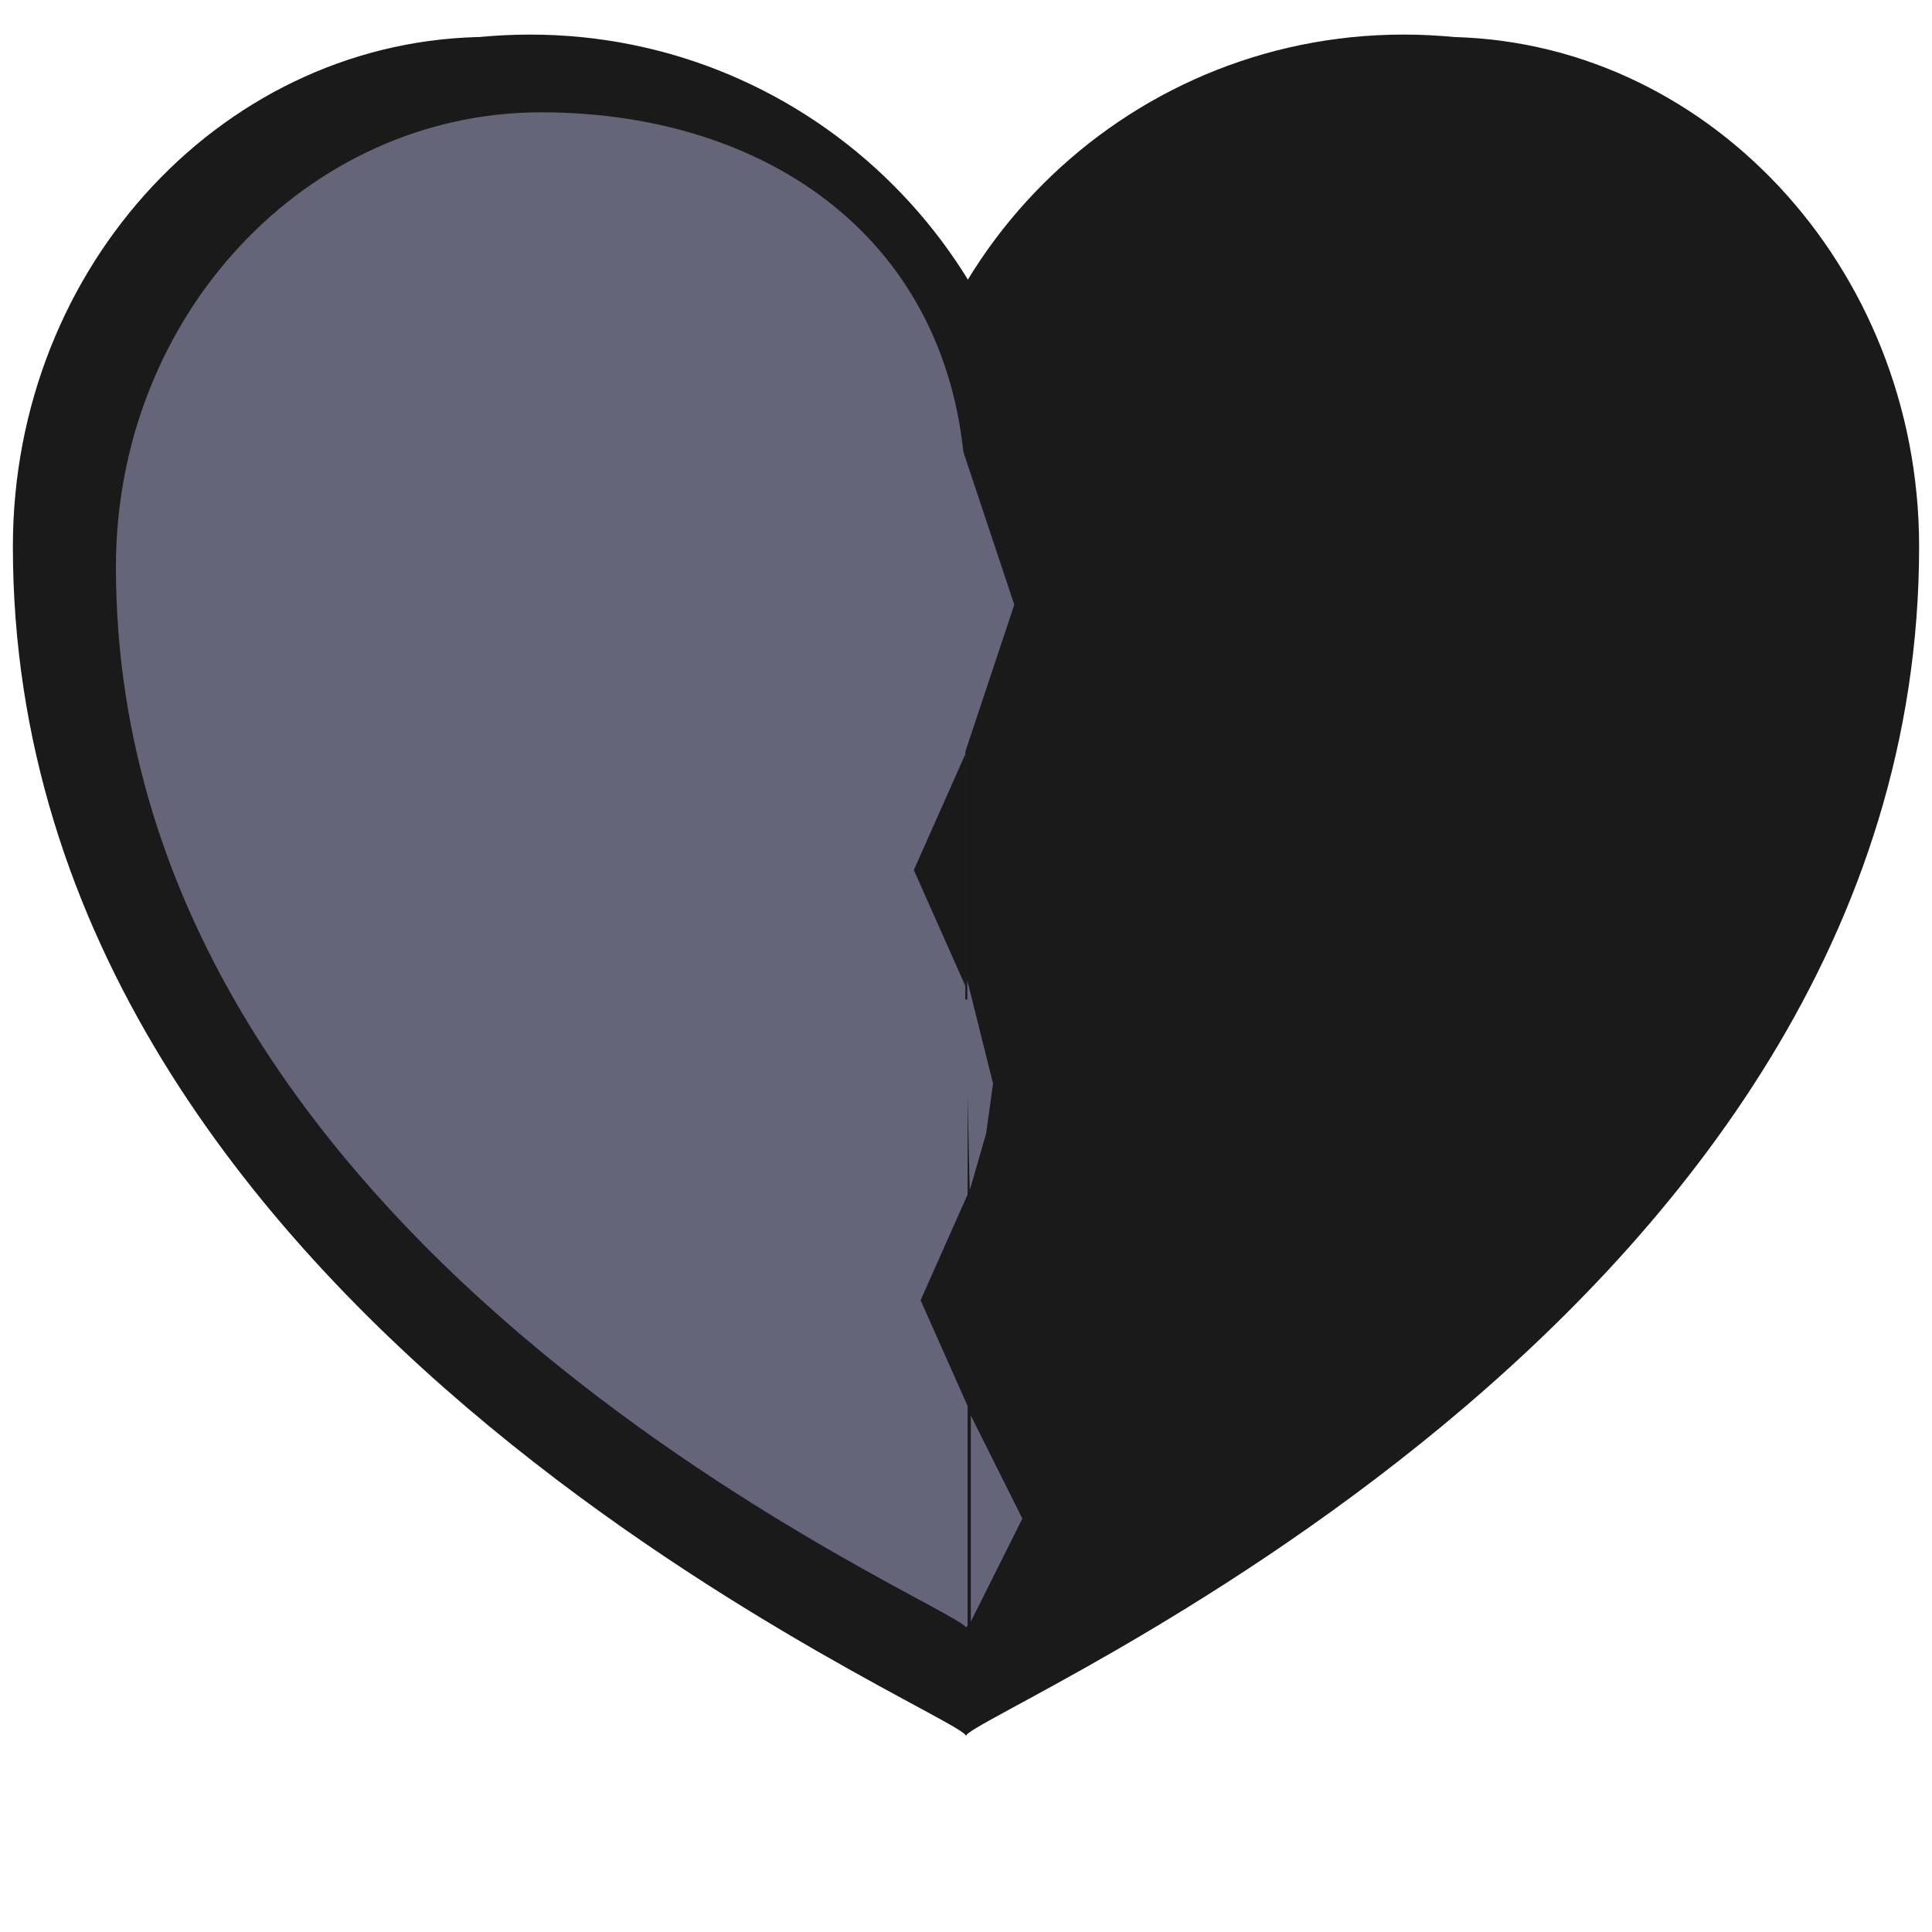<?xml version="1.0" encoding="UTF-8" standalone="no" ?>
<!DOCTYPE svg PUBLIC "-//W3C//DTD SVG 1.1//EN" "http://www.w3.org/Graphics/SVG/1.1/DTD/svg11.dtd">
<svg xmlns="http://www.w3.org/2000/svg" xmlns:xlink="http://www.w3.org/1999/xlink" version="1.1" width="55" height="55" viewBox="0 0 60 60" xml:space="preserve">
<desc>Created with Fabric.js 4.6.0</desc>
<defs>
</defs>
<g transform="matrix(0.74 0 0 0.74 30 27.53)" id="C0Wms1v5Tv2BGu4_F9BPh"  >
<path style="stroke: none; stroke-width: 1; stroke-dasharray: none; stroke-linecap: butt; stroke-dashoffset: 0; stroke-linejoin: miter; stroke-miterlimit: 4; fill: rgb(26,26,27); fill-rule: nonzero; opacity: 1;" vector-effect="non-scaling-stroke"  transform=" translate(-40, -40)" d="M 60 4.346 C 71 4.346 80 13.973 80 25.738 C 80 58.45 40 74.762 40 75.653 L 40 75.653 C 40 74.763 0 58.54 0 25.738 C 0 13.884 9 4.346 20 4.346 C 31.1 4.346 40 10.835 40 22.689 C 40 10.835 48.9 4.346 60 4.346 z" stroke-linecap="round" />
</g>
<g transform="matrix(4 0 0 4 16.46 17.03)" id="nctYLX8A-wPE81rZzAxxu"  >
<path style="stroke: rgb(215,249,46); stroke-width: 0; stroke-dasharray: none; stroke-linecap: butt; stroke-dashoffset: 0; stroke-linejoin: miter; stroke-miterlimit: 4; fill: rgb(26,26,27); fill-rule: nonzero; opacity: 1;" vector-effect="non-scaling-stroke"  transform=" translate(0, 0)" d="M 0 -3.989 C 2.202 -3.989 3.989 -2.202 3.989 0 C 3.989 2.202 2.202 3.989 0 3.989 C -2.202 3.989 -3.989 2.202 -3.989 0 C -3.989 -2.202 -2.202 -3.989 0 -3.989 z" stroke-linecap="round" />
</g>
<g transform="matrix(3.97 0 0 3.97 43.59 16.91)" id="aVGwu_WOeBLn0EKEjwqTj"  >
<path style="stroke: rgb(14,129,159); stroke-width: 0; stroke-dasharray: none; stroke-linecap: butt; stroke-dashoffset: 0; stroke-linejoin: miter; stroke-miterlimit: 4; fill: rgb(26,26,27); fill-rule: nonzero; opacity: 1;" vector-effect="non-scaling-stroke"  transform=" translate(0, 0)" d="M 0 -3.989 C 2.202 -3.989 3.989 -2.202 3.989 0 C 3.989 2.202 2.202 3.989 0 3.989 C -2.202 3.989 -3.989 2.202 -3.989 0 C -3.989 -2.202 -2.202 -3.989 0 -3.989 z" stroke-linecap="round" />
</g>
<g transform="matrix(0.66 0 0 0.66 30 27.02)" id="jhQp98EJXS62LZXnLX-gG"  >
<path style="stroke: none; stroke-width: 1; stroke-dasharray: none; stroke-linecap: butt; stroke-dashoffset: 0; stroke-linejoin: miter; stroke-miterlimit: 4; fill: rgb(101,100,121); fill-rule: nonzero; opacity: 1;" vector-effect="non-scaling-stroke"  transform=" translate(-40, -40)" d="M 60 4.346 C 71 4.346 80 13.973 80 25.738 C 80 58.45 40 74.762 40 75.653 L 40 75.653 C 40 74.763 0 58.54 0 25.738 C 0 13.884 9 4.346 20 4.346 C 31.1 4.346 40 10.835 40 22.689 C 40 10.835 48.9 4.346 60 4.346 z" stroke-linecap="round" />
</g>
<g transform="matrix(1 0 0 1 42.33 8.94)" id="MxBMfyDOvT4KsO9JcVMdM"  >
<path style="stroke: rgb(187,197,36); stroke-width: 0; stroke-dasharray: none; stroke-linecap: butt; stroke-dashoffset: 0; stroke-linejoin: miter; stroke-miterlimit: 4; fill: rgb(101,100,121); fill-rule: nonzero; opacity: 1;" vector-effect="non-scaling-stroke"  transform=" translate(-3.99, -3.99)" d="M 3.989 0 C 6.191 0 7.979 1.787 7.979 3.989 C 7.979 6.191 6.191 7.979 3.989 7.979 C 1.787 7.979 0 6.191 0 3.989 C 0 1.787 1.787 0 3.989 0 Z" stroke-linecap="round" />
</g>
<g transform="matrix(3.36 0 0 3.36 43.39 16.36)" id="FEO_1LaXAVd5WwKmP3M4D"  >
<path style="stroke: rgb(173,18,250); stroke-width: 0; stroke-dasharray: none; stroke-linecap: butt; stroke-dashoffset: 0; stroke-linejoin: miter; stroke-miterlimit: 4; fill: rgb(26,26,27); fill-rule: nonzero; opacity: 1;" vector-effect="non-scaling-stroke"  transform=" translate(0, 0)" d="M 0 -3.989 C 2.202 -3.989 3.989 -2.202 3.989 0 C 3.989 2.202 2.202 3.989 0 3.989 C -2.202 3.989 -3.989 2.202 -3.989 0 C -3.989 -2.202 -2.202 -3.989 0 -3.989 z" stroke-linecap="round" />
</g>
<g transform="matrix(0 0.33 -0.33 0 43.25 39.41)" id="MbwtaNBY21CR0sVdWyqFl"  >
<path style="stroke: none; stroke-width: 1; stroke-dasharray: none; stroke-linecap: butt; stroke-dashoffset: 0; stroke-linejoin: miter; stroke-miterlimit: 4; fill: rgb(26,26,27); fill-rule: nonzero; opacity: 1;" vector-effect="non-scaling-stroke"  transform=" translate(-40, -40)" d="M 0 0 L 80 80 L 0 80 L 0 0 z" stroke-linecap="round" />
</g>
<g transform="matrix(0.77 0 0 2.64 33.05 20.51)" id="IAPNLXBX3bC1k-JOyrV7F"  >
<path style="stroke: rgb(80,19,140); stroke-width: 0; stroke-dasharray: none; stroke-linecap: butt; stroke-dashoffset: 0; stroke-linejoin: miter; stroke-miterlimit: 4; fill: rgb(26,26,27); fill-rule: nonzero; opacity: 1;" vector-effect="non-scaling-stroke"  transform=" translate(0, 0)" d="M -3.989 -3.989 L 3.989 -3.989 L 3.989 3.989 L -3.989 3.989 z" stroke-linecap="round" />
</g>
<g transform="matrix(1.71 0 0 1.71 37.51 11.26)" id="sx59y6kXFxz1mVVKQlKgS"  >
<path style="stroke: rgb(38,23,78); stroke-width: 0; stroke-dasharray: none; stroke-linecap: butt; stroke-dashoffset: 0; stroke-linejoin: miter; stroke-miterlimit: 4; fill: rgb(26,26,27); fill-rule: nonzero; opacity: 1;" vector-effect="non-scaling-stroke"  transform=" translate(0, 0)" d="M 0 -3.989 C 2.202 -3.989 3.989 -2.202 3.989 0 C 3.989 2.202 2.202 3.989 0 3.989 C -2.202 3.989 -3.989 2.202 -3.989 0 C -3.989 -2.202 -2.202 -3.989 0 -3.989 z" stroke-linecap="round" />
</g>
<g transform="matrix(0.28 0.28 -2.1 2.1 44.64 38.75)" id="O96JE09nT93CxtRnADQPw"  >
<path style="stroke: rgb(231,80,14); stroke-width: 0; stroke-dasharray: none; stroke-linecap: butt; stroke-dashoffset: 0; stroke-linejoin: miter; stroke-miterlimit: 4; fill: rgb(26,26,27); fill-rule: nonzero; opacity: 1;" vector-effect="non-scaling-stroke"  transform=" translate(0, 0)" d="M -4.707 -4.707 L 4.707 -4.707 L 4.707 4.707 L -4.707 4.707 z" stroke-linecap="round" />
</g>
<g transform="matrix(0.32 0.1 -0.29 0.96 54.56 23.54)" id="9zjzvqB6WKRekcv5ck5WE"  >
<path style="stroke: rgb(221,169,108); stroke-width: 0; stroke-dasharray: none; stroke-linecap: butt; stroke-dashoffset: 0; stroke-linejoin: miter; stroke-miterlimit: 4; fill: rgb(26,26,27); fill-rule: nonzero; opacity: 1;" vector-effect="non-scaling-stroke"  transform=" translate(0, 0)" d="M -3.989 -3.989 L 3.989 -3.989 L 3.989 3.989 L -3.989 3.989 z" stroke-linecap="round" />
</g>
<g transform="matrix(0 0.12 -0.02 0 30.7 18.78)" id="3OqPwYZgpiFChf8aaw01Y"  >
<path style="stroke: none; stroke-width: 1; stroke-dasharray: none; stroke-linecap: butt; stroke-dashoffset: 0; stroke-linejoin: miter; stroke-miterlimit: 4; fill: rgb(101,100,121); fill-rule: nonzero; opacity: 1;" vector-effect="non-scaling-stroke"  transform=" translate(-40, -40)" d="M 60 40 L 80 80 L 40 80 L 0 80 L 20 40 L 40 0 L 60 40 z" stroke-linecap="round" />
</g>
<g transform="matrix(0 0.08 -0.01 0 30.44 33.71)" id="CKDLJesY-shpZDMomtARp"  >
<path style="stroke: none; stroke-width: 1; stroke-dasharray: none; stroke-linecap: butt; stroke-dashoffset: 0; stroke-linejoin: miter; stroke-miterlimit: 4; fill: rgb(101,100,121); fill-rule: nonzero; opacity: 1;" vector-effect="non-scaling-stroke"  transform=" translate(0, 0)" d="M 18.629 -18.596 L 40.77 32.566 L -0.77 40 L -40.77 40 L -20.77 0 L -0.77 -40 z" stroke-linecap="round" />
</g>
<g transform="matrix(0 -0.09 0.02 0 29.18 27.02)" id="d884Uk3dTcn4m5L-xRou1"  >
<path style="stroke: none; stroke-width: 1; stroke-dasharray: none; stroke-linecap: butt; stroke-dashoffset: 0; stroke-linejoin: miter; stroke-miterlimit: 4; fill: rgb(26,26,27); fill-rule: nonzero; opacity: 1;" vector-effect="non-scaling-stroke"  transform=" translate(-40, -40)" d="M 60 40 L 80 80 L 40 80 L 0 80 L 20 40 L 40 0 L 60 40 z" stroke-linecap="round" />
</g>
<g transform="matrix(0 0.08 -0.02 0 30.95 47.16)" id="Xi9q5oVGxQ1lD0ZBMj1EF"  >
<path style="stroke: none; stroke-width: 1; stroke-dasharray: none; stroke-linecap: butt; stroke-dashoffset: 0; stroke-linejoin: miter; stroke-miterlimit: 4; fill: rgb(101,100,121); fill-rule: nonzero; opacity: 1;" vector-effect="non-scaling-stroke"  transform=" translate(-40, -40)" d="M 60 40 L 80 80 L 40 80 L 0 80 L 20 40 L 40 0 L 60 40 z" stroke-linecap="round" />
</g>
<g transform="matrix(0 -0.09 0.02 0 29.39 40.38)" id="PQ4UGL_bMpMCuYGxmxUZw"  >
<path style="stroke: rgb(17,170,17); stroke-opacity: 0; stroke-width: 1; stroke-dasharray: none; stroke-linecap: butt; stroke-dashoffset: 0; stroke-linejoin: miter; stroke-miterlimit: 4; fill: rgb(26,26,27); fill-rule: nonzero; opacity: 1;" vector-effect="non-scaling-stroke"  transform=" translate(-40, -40)" d="M 60 40 L 80 80 L 40 80 L 0 80 L 20 40 L 40 0 L 60 40 z" stroke-linecap="round" />
</g>
</svg>